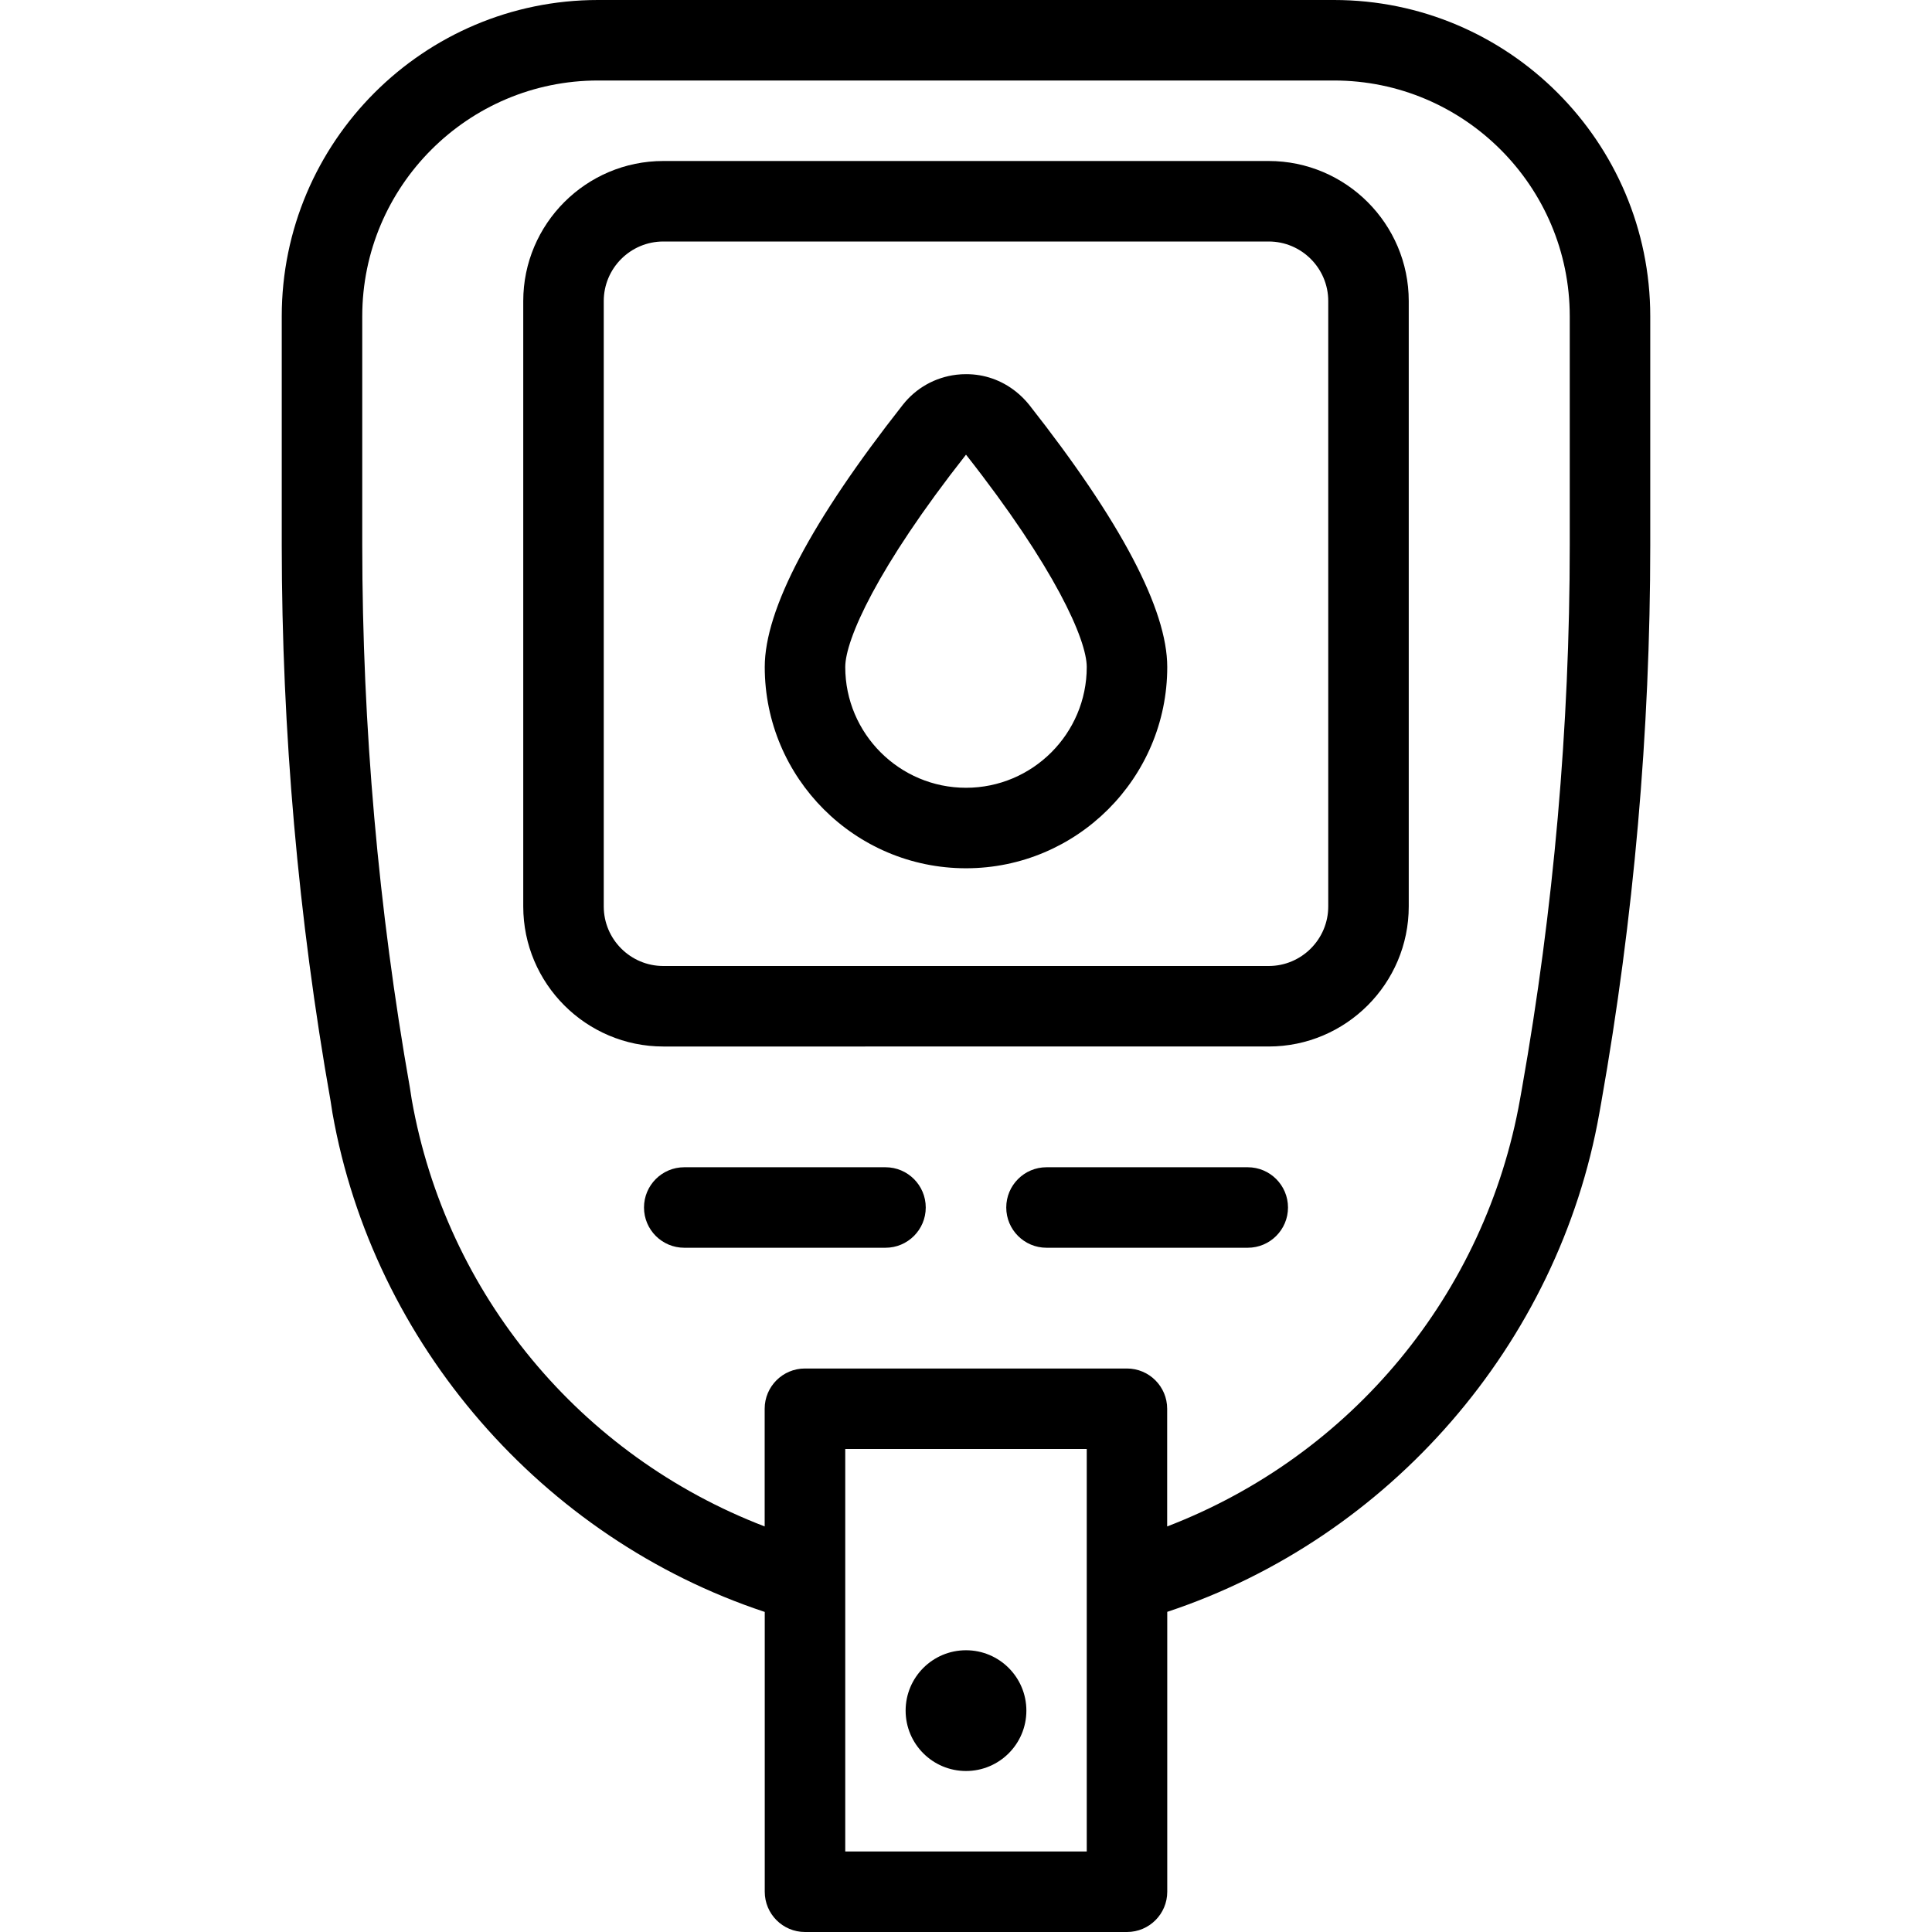 <?xml version="1.0" encoding="utf-8"?>
<!-- Generator: Adobe Illustrator 22.1.0, SVG Export Plug-In . SVG Version: 6.00 Build 0)  -->
<svg version="1.1" id="Light" xmlns="http://www.w3.org/2000/svg" xmlns:xlink="http://www.w3.org/1999/xlink" x="0px" y="0px"
	 viewBox="0 0 24 24" style="enable-background:new 0 0 24 24;" xml:space="preserve">
<g>
	<title>laboratory-test-blood</title>
	<path d="M10,24c-0.276,0-0.5-0.224-0.5-0.5v-3.476c-2.764-0.916-4.863-3.33-5.37-6.197l-0.023-0.148
		C3.705,11.409,3.501,9.084,3.5,6.772V3.929C3.5,1.763,5.263,0,7.429,0h9.142C18.738,0,20.5,1.763,20.5,3.929v2.843
		c0,2.313-0.205,4.641-0.608,6.919l-0.024,0.135c-0.507,2.867-2.605,5.281-5.368,6.197V23.5c0,0.276-0.224,0.5-0.5,0.5H10z M13.5,23
		v-5h-3v5H13.5z M7.429,1C5.814,1,4.5,2.314,4.5,3.929v2.843c0.001,2.254,0.2,4.522,0.592,6.741l0.023,0.148
		c0.428,2.418,2.094,4.422,4.384,5.301V17.5c0-0.276,0.224-0.5,0.5-0.5h4c0.276,0,0.5,0.224,0.5,0.5v1.462
		c2.289-0.88,3.954-2.885,4.384-5.31l0.024-0.135C19.3,11.295,19.5,9.026,19.5,6.772V3.929C19.5,2.314,18.186,1,16.571,1H7.429z"/>
	<path d="M8.24,13c-0.959,0-1.74-0.781-1.74-1.74V3.74C6.5,2.781,7.281,2,8.24,2h7.52c0.959,0,1.74,0.781,1.74,1.74v7.52
		c0,0.959-0.781,1.74-1.74,1.74H8.24z M8.24,3C7.832,3,7.5,3.332,7.5,3.74v7.52C7.5,11.668,7.832,12,8.24,12h7.52
		c0.408,0,0.74-0.332,0.74-0.74V3.74C16.5,3.332,16.168,3,15.76,3H8.24z"/>
	<path d="M8.5,15.5C8.224,15.5,8,15.276,8,15s0.224-0.5,0.5-0.5H11c0.276,0,0.5,0.224,0.5,0.5s-0.224,0.5-0.5,0.5H8.5z"/>
	<path d="M13,15.5c-0.276,0-0.5-0.224-0.5-0.5s0.224-0.5,0.5-0.5h2.5c0.276,0,0.5,0.224,0.5,0.5s-0.224,0.5-0.5,0.5H13z"/>
	<path d="M12,10.786c-1.379,0-2.5-1.121-2.5-2.5c0-0.715,0.577-1.81,1.714-3.256c0.165-0.21,0.402-0.343,0.667-0.375
		c0.04-0.005,0.081-0.007,0.122-0.007c0.224,0,0.437,0.074,0.615,0.215c0.061,0.048,0.117,0.104,0.167,0.166
		C13.923,6.475,14.5,7.571,14.5,8.286C14.5,9.665,13.378,10.786,12,10.786z M12,5.648c-1.107,1.407-1.5,2.301-1.5,2.638
		c0,0.827,0.673,1.5,1.5,1.5s1.5-0.673,1.5-1.5C13.5,7.949,13.107,7.055,12,5.648L12,5.648z"/>
	<circle cx="12" cy="21.25" r="0.75"/>
</g>
</svg>
